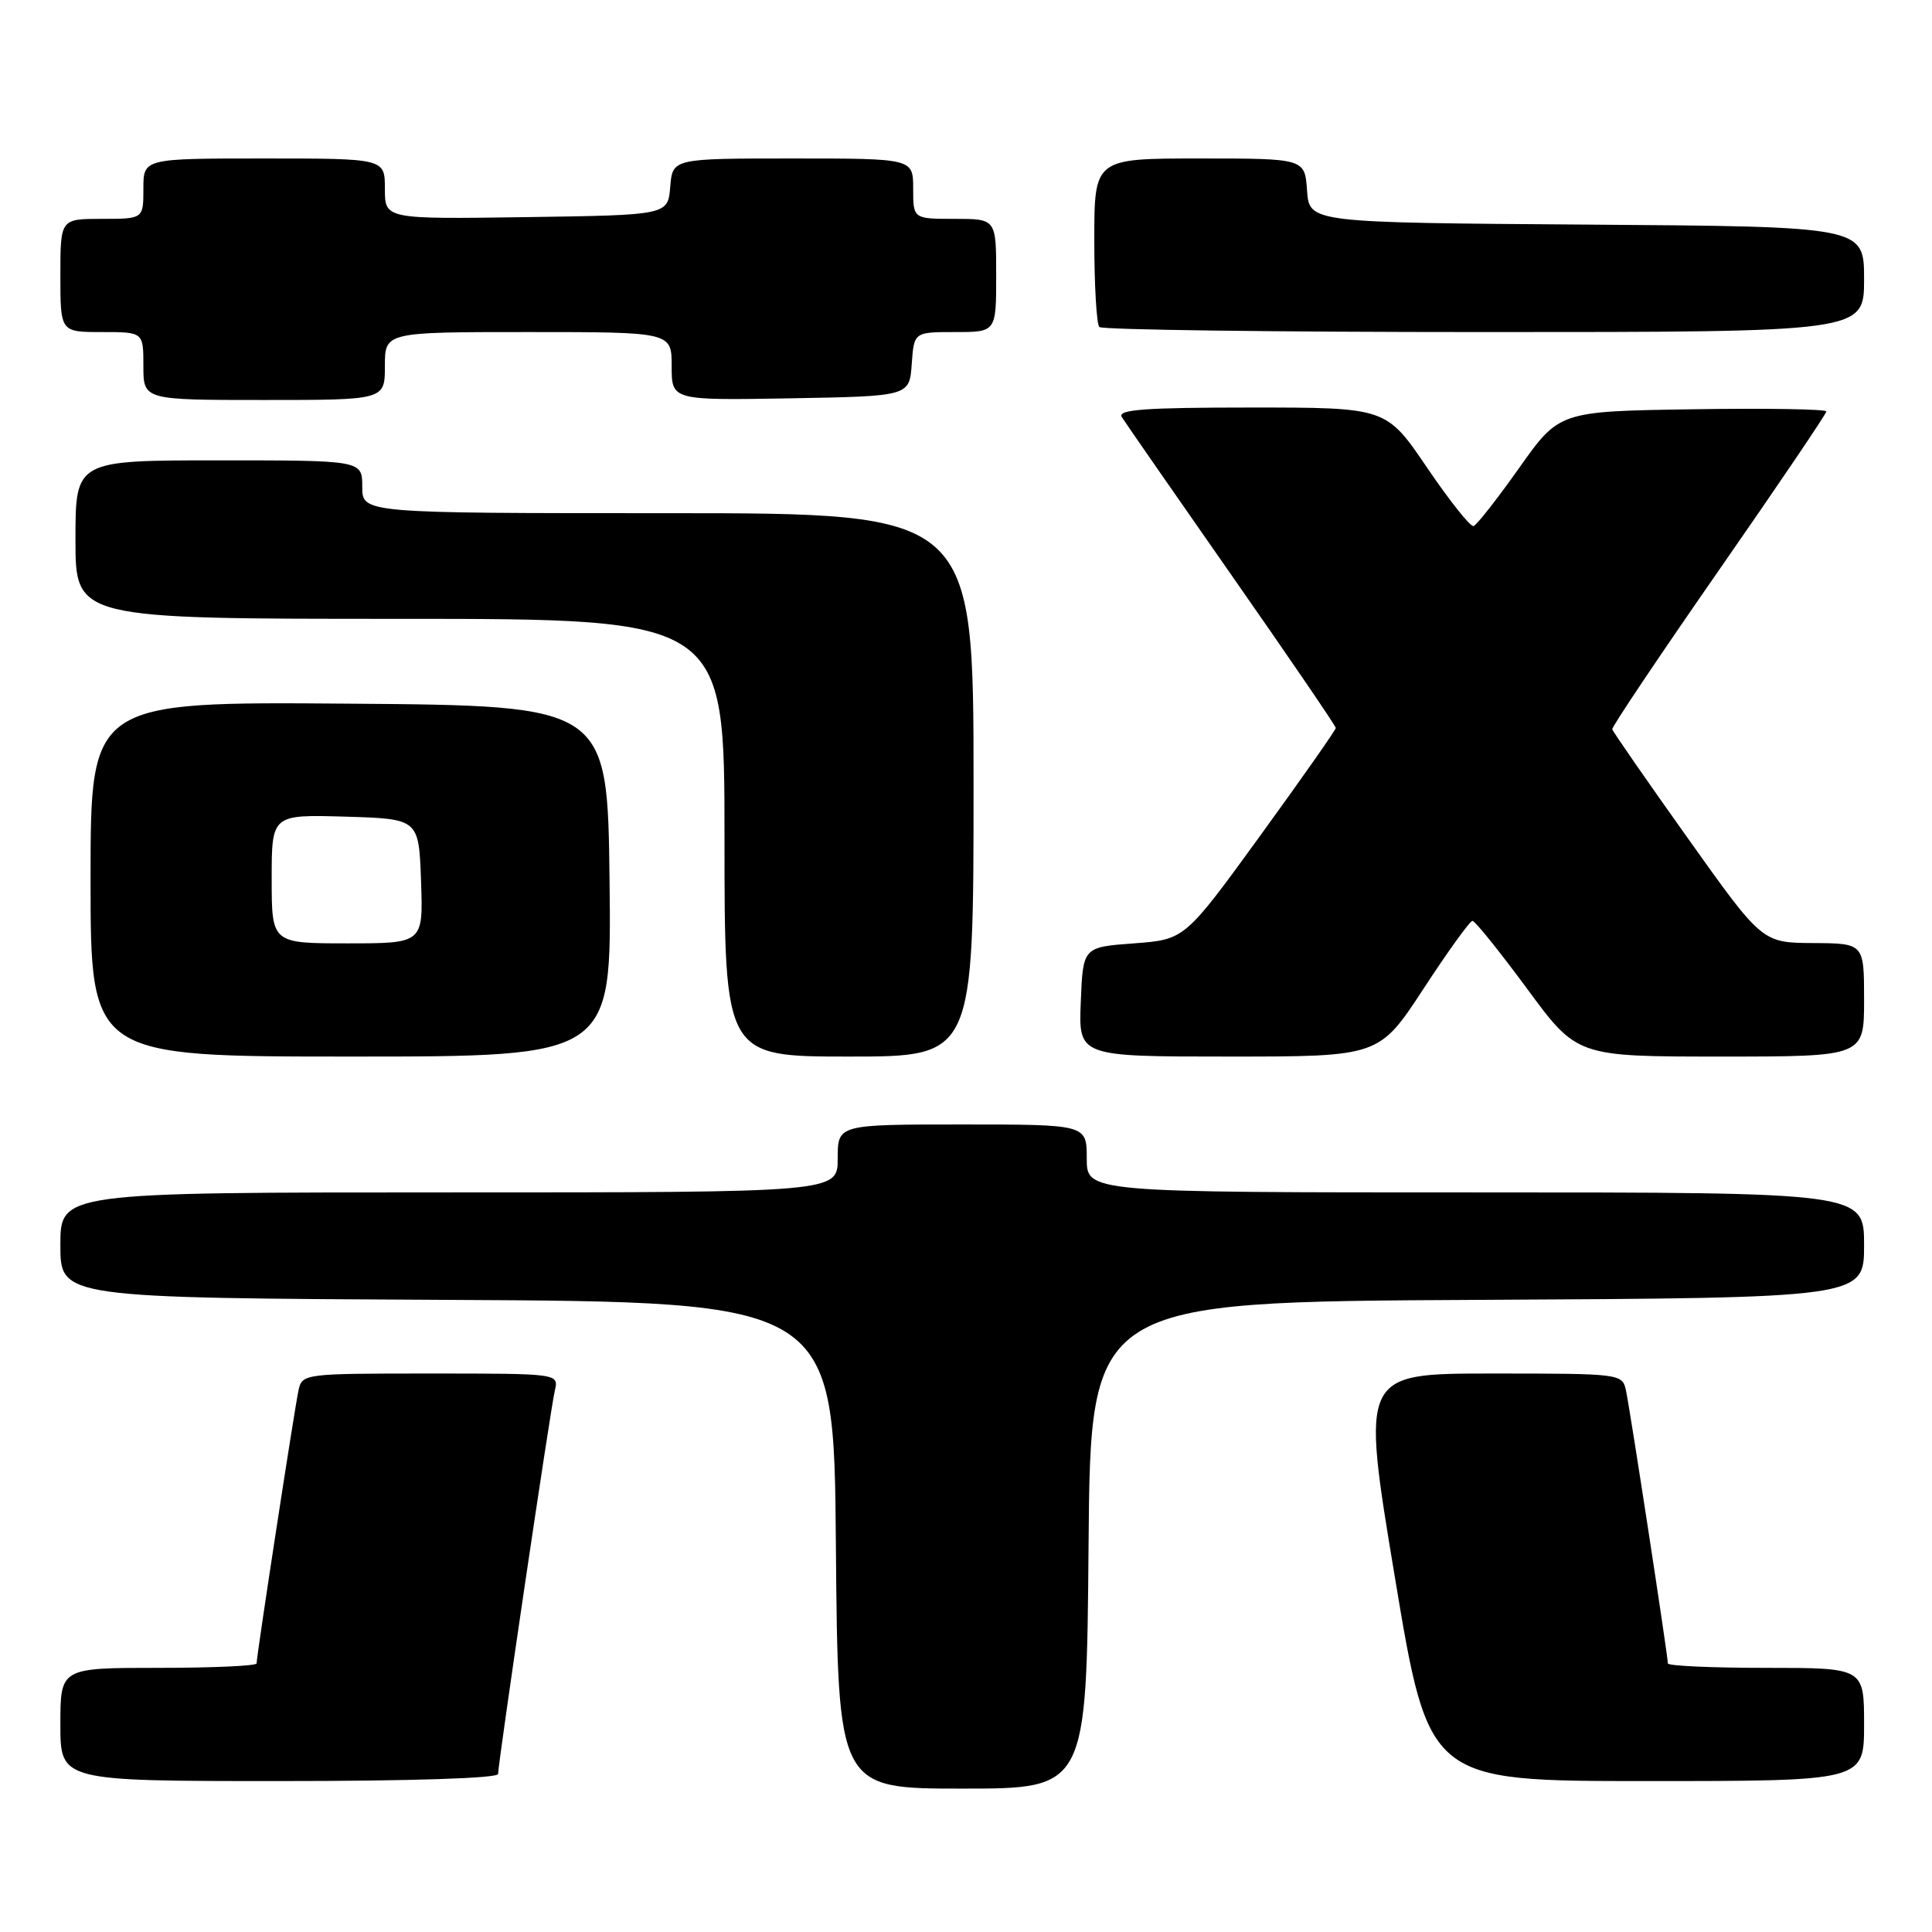 <?xml version="1.0" encoding="UTF-8" standalone="no"?>
<!DOCTYPE svg PUBLIC "-//W3C//DTD SVG 1.1//EN" "http://www.w3.org/Graphics/SVG/1.1/DTD/svg11.dtd" >
<svg xmlns="http://www.w3.org/2000/svg" xmlns:xlink="http://www.w3.org/1999/xlink" version="1.1" viewBox="0 0 256 256">
 <g >
 <path fill="currentColor"
d=" M 144.24 204.75 C 144.50 172.50 144.50 172.50 195.75 172.24 C 247.00 171.98 247.00 171.98 247.00 164.99 C 247.00 158.00 247.00 158.00 195.50 158.00 C 144.00 158.00 144.00 158.00 144.00 153.50 C 144.00 149.00 144.00 149.00 127.50 149.00 C 111.00 149.00 111.00 149.00 111.00 153.50 C 111.00 158.00 111.00 158.00 59.50 158.00 C 8.00 158.00 8.00 158.00 8.00 164.99 C 8.00 171.98 8.00 171.98 59.25 172.24 C 110.50 172.50 110.50 172.50 110.76 204.75 C 111.03 237.00 111.03 237.00 127.50 237.00 C 143.97 237.00 143.97 237.00 144.24 204.75 Z  M 66.00 235.06 C 66.00 233.61 72.92 186.80 73.52 184.25 C 74.04 182.00 74.04 182.00 57.04 182.00 C 40.22 182.00 40.03 182.02 39.55 184.25 C 39.03 186.62 34.00 219.40 34.00 220.41 C 34.00 220.74 28.15 221.00 21.00 221.00 C 8.00 221.00 8.00 221.00 8.00 228.50 C 8.00 236.00 8.00 236.00 37.00 236.00 C 54.49 236.00 66.00 235.63 66.00 235.06 Z  M 247.00 228.50 C 247.00 221.00 247.00 221.00 234.00 221.00 C 226.85 221.00 221.00 220.74 221.00 220.41 C 221.00 219.40 215.97 186.62 215.45 184.25 C 214.97 182.02 214.79 182.00 197.65 182.00 C 180.34 182.00 180.34 182.00 184.83 209.00 C 189.32 236.00 189.32 236.00 218.16 236.00 C 247.00 236.00 247.00 236.00 247.00 228.50 Z  M 80.77 116.75 C 80.50 93.50 80.50 93.50 46.25 93.24 C 12.00 92.97 12.00 92.97 12.00 116.49 C 12.00 140.00 12.00 140.00 46.52 140.00 C 81.04 140.00 81.04 140.00 80.77 116.75 Z  M 129.00 104.00 C 129.00 68.00 129.00 68.00 88.50 68.00 C 48.00 68.00 48.00 68.00 48.00 64.50 C 48.00 61.00 48.00 61.00 29.00 61.00 C 10.00 61.00 10.00 61.00 10.00 71.50 C 10.00 82.00 10.00 82.00 53.00 82.00 C 96.00 82.00 96.00 82.00 96.00 111.00 C 96.00 140.00 96.00 140.00 112.50 140.00 C 129.00 140.00 129.00 140.00 129.00 104.00 Z  M 188.62 131.02 C 191.85 126.07 194.77 122.02 195.11 122.02 C 195.44 122.01 198.69 126.05 202.34 131.00 C 208.96 140.00 208.96 140.00 227.98 140.00 C 247.00 140.00 247.00 140.00 247.00 132.50 C 247.00 125.00 247.00 125.00 240.25 124.96 C 233.50 124.92 233.50 124.92 223.63 111.05 C 218.20 103.42 213.70 96.93 213.63 96.63 C 213.56 96.33 219.91 86.86 227.75 75.58 C 235.59 64.31 242.00 54.83 242.00 54.52 C 242.00 54.21 234.04 54.08 224.31 54.23 C 206.61 54.50 206.61 54.50 201.30 62.00 C 198.38 66.12 195.66 69.60 195.25 69.71 C 194.84 69.83 192.07 66.35 189.09 61.96 C 183.69 54.00 183.69 54.00 165.79 54.00 C 151.72 54.00 148.05 54.27 148.64 55.25 C 149.06 55.94 155.62 65.38 163.20 76.24 C 170.79 87.10 177.00 96.20 177.00 96.46 C 177.00 96.72 172.50 103.13 167.00 110.71 C 156.99 124.50 156.99 124.50 150.25 125.00 C 143.50 125.50 143.50 125.50 143.21 132.75 C 142.91 140.00 142.91 140.00 162.83 140.00 C 182.74 140.00 182.74 140.00 188.62 131.02 Z  M 51.00 48.50 C 51.00 44.00 51.00 44.00 70.00 44.00 C 89.00 44.00 89.00 44.00 89.00 48.53 C 89.00 53.05 89.00 53.05 104.75 52.78 C 120.50 52.50 120.50 52.50 120.81 48.25 C 121.11 44.00 121.11 44.00 126.56 44.00 C 132.00 44.00 132.00 44.00 132.00 36.50 C 132.00 29.00 132.00 29.00 126.50 29.00 C 121.00 29.00 121.00 29.00 121.00 25.00 C 121.00 21.00 121.00 21.00 105.06 21.00 C 89.12 21.00 89.12 21.00 88.81 24.75 C 88.50 28.50 88.50 28.50 69.75 28.77 C 51.00 29.04 51.00 29.04 51.00 25.02 C 51.00 21.00 51.00 21.00 35.00 21.00 C 19.00 21.00 19.00 21.00 19.00 25.00 C 19.00 29.00 19.00 29.00 13.50 29.00 C 8.00 29.00 8.00 29.00 8.00 36.50 C 8.00 44.00 8.00 44.00 13.50 44.00 C 19.00 44.00 19.00 44.00 19.00 48.50 C 19.00 53.00 19.00 53.00 35.00 53.00 C 51.00 53.00 51.00 53.00 51.00 48.50 Z  M 247.00 37.01 C 247.00 30.02 247.00 30.02 210.25 29.76 C 173.50 29.50 173.50 29.50 173.19 25.25 C 172.89 21.00 172.89 21.00 158.94 21.00 C 145.00 21.00 145.00 21.00 145.00 31.83 C 145.00 37.79 145.30 42.97 145.67 43.33 C 146.03 43.70 168.98 44.00 196.67 44.00 C 247.00 44.00 247.00 44.00 247.00 37.01 Z  M 36.00 116.46 C 36.00 107.93 36.00 107.93 45.75 108.21 C 55.50 108.50 55.50 108.50 55.79 116.75 C 56.08 125.00 56.08 125.00 46.04 125.00 C 36.00 125.00 36.00 125.00 36.00 116.46 Z "/>
</g>
</svg>